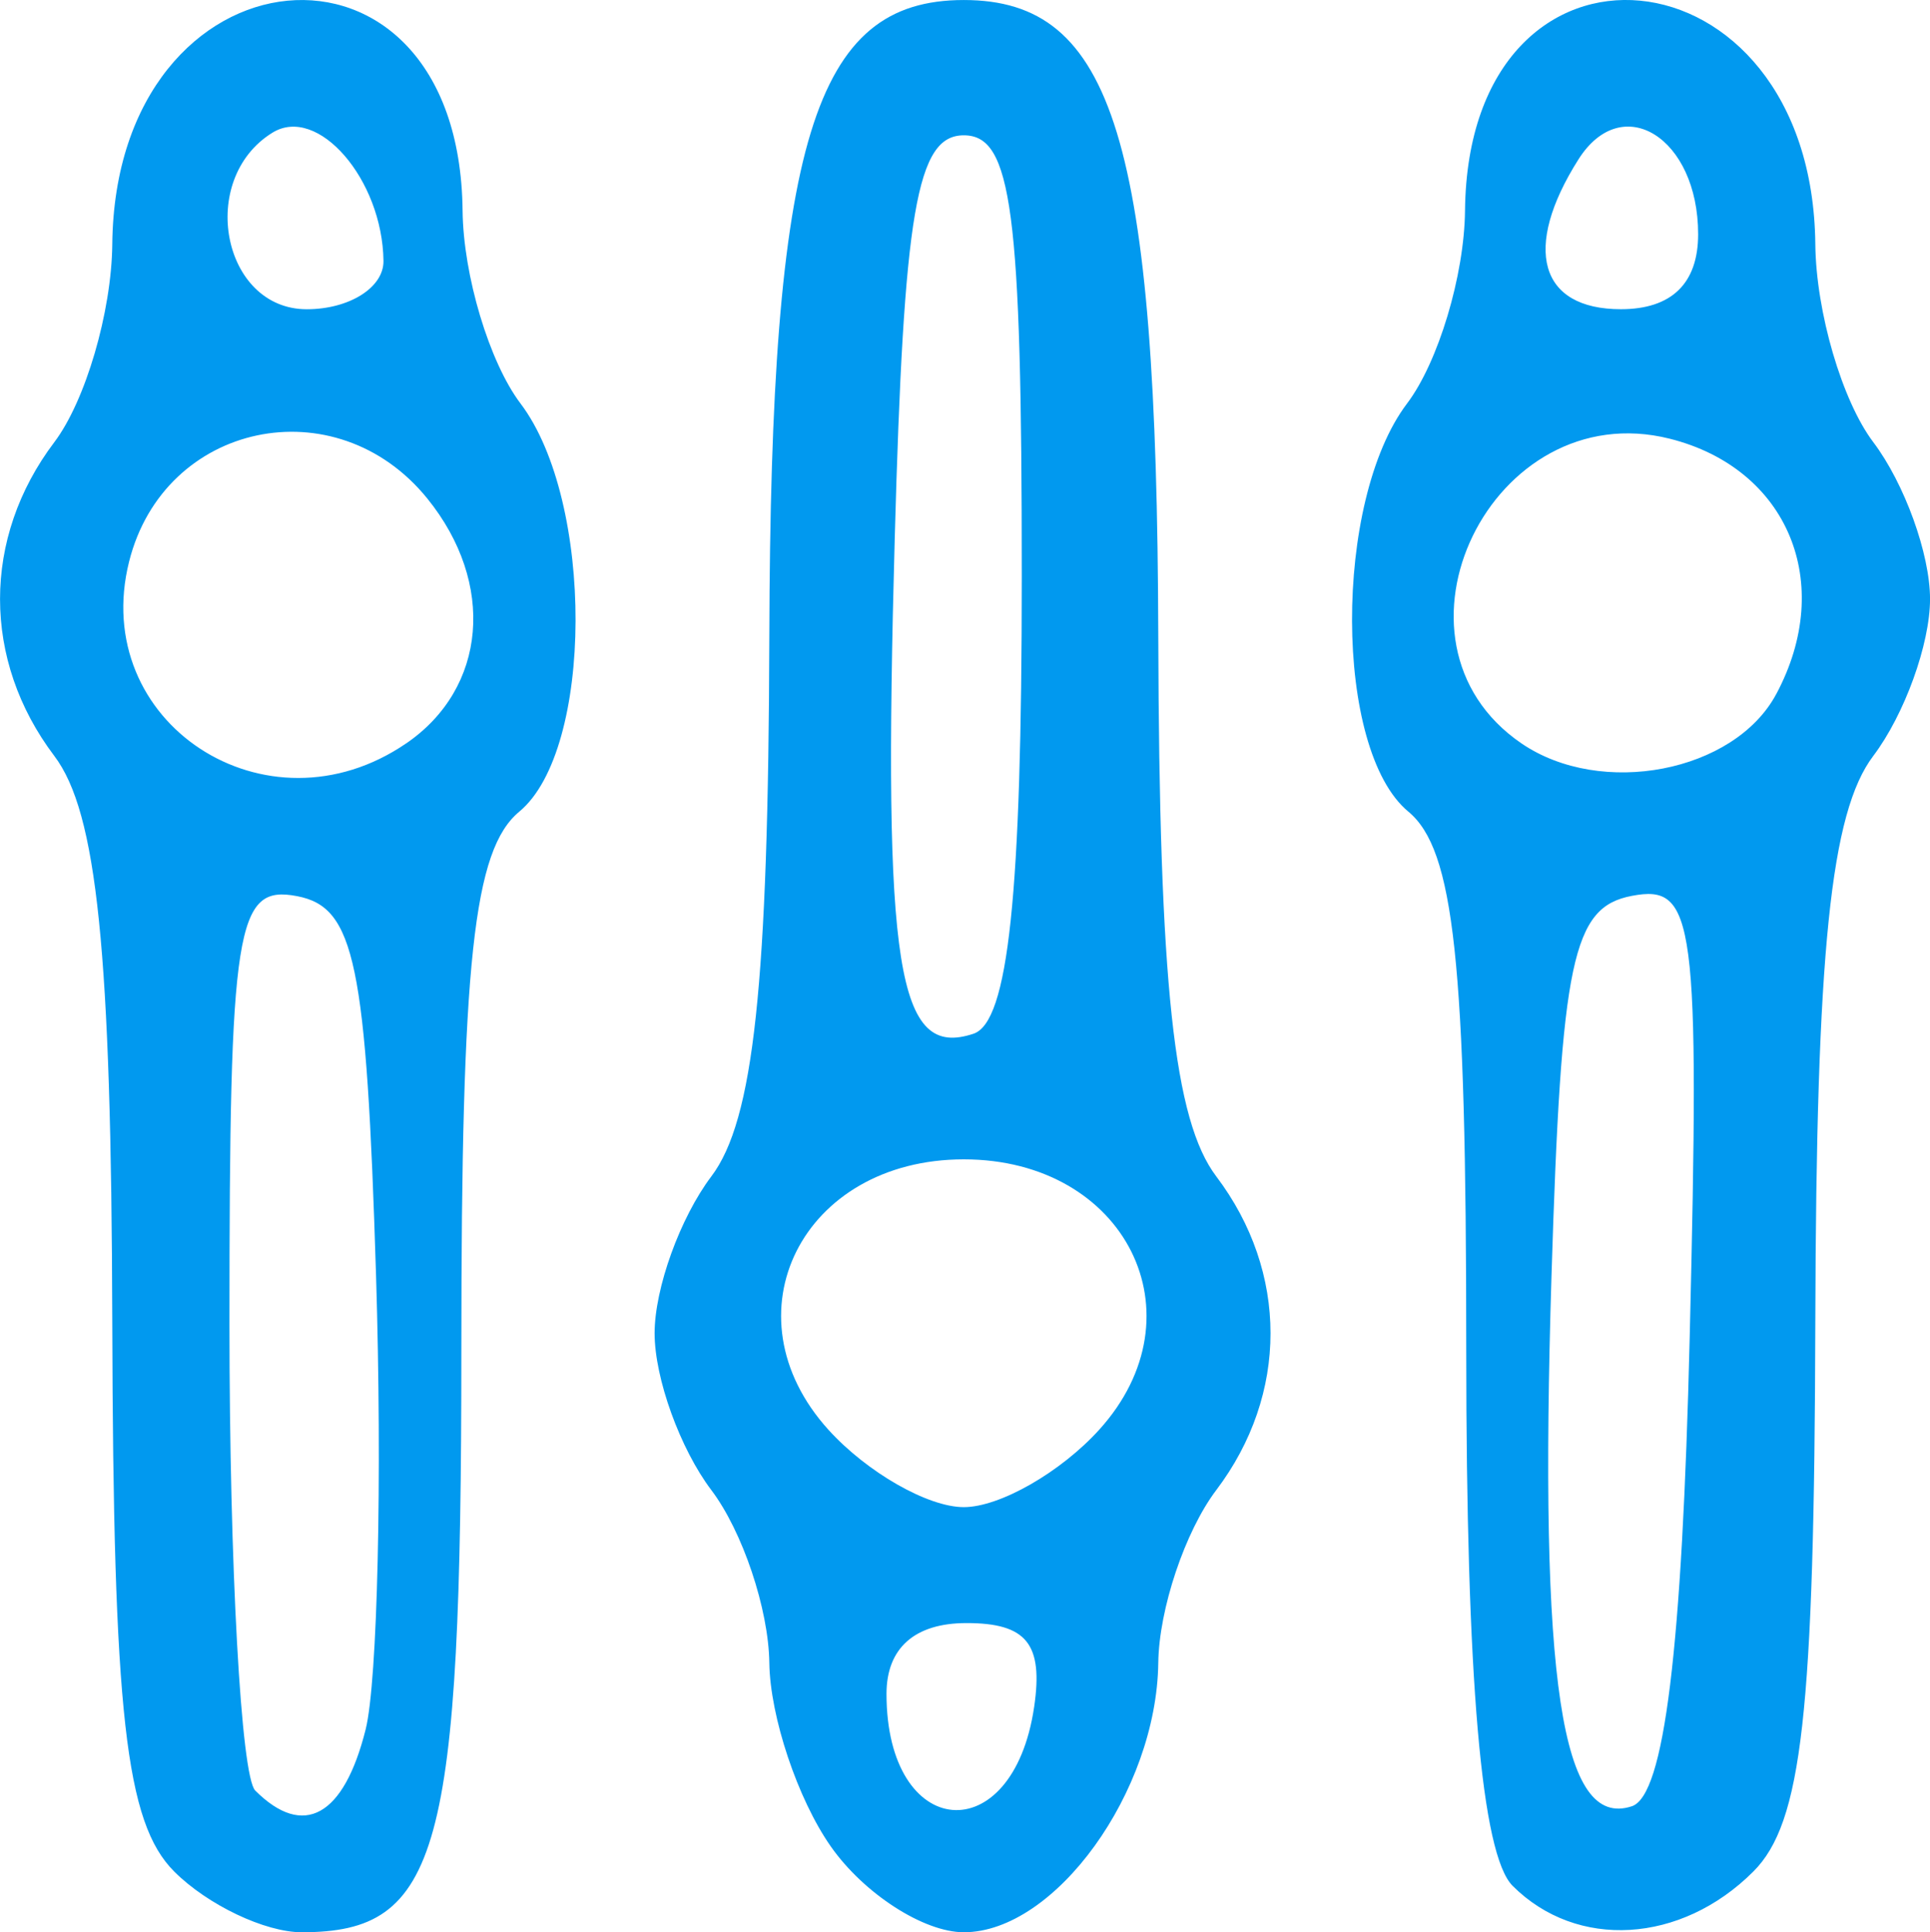 <?xml version="1.0" encoding="UTF-8" standalone="no"?>
<svg
   xmlns:dc="http://purl.org/dc/elements/1.1/"
   xmlns:cc="http://creativecommons.org/ns#"
   xmlns:rdf="http://www.w3.org/1999/02/22-rdf-syntax-ns#"
   xmlns:svg="http://www.w3.org/2000/svg"
   xmlns="http://www.w3.org/2000/svg"
   version="1.1"
   id="svg2"
   viewBox="0 0 49.936 50.002"
   height="14.112mm"
   width="14.093mm">
  <defs
     id="defs4" />
  <g
     transform="translate(-481.023,-478.927)"
     id="layer1">
    <path
       id="path4186"
       d="m 485.531,527.358 c -1.26,-1.26 -1.578,-4.088 -1.603,-14.25 -0.024,-9.561 -0.393,-13.156 -1.5,-14.62 -1.872,-2.476 -1.872,-5.642 0,-8.118 0.807,-1.068 1.482,-3.371 1.5,-5.12 0.078,-7.834 8.982,-8.69 9.064,-0.871 0.018,1.677 0.692,3.924 1.5,4.991 1.912,2.528 1.893,8.962 -0.032,10.559 -1.189,0.987 -1.5,3.873 -1.5,13.922 0,13.026 -0.562,15.078 -4.129,15.078 -0.951,0 -2.436,-0.707 -3.3,-1.571 z m 4.953,-3.679 c 0.309,-1.238 0.43,-6.52 0.269,-11.739 -0.25,-8.104 -0.549,-9.537 -2.043,-9.823 -1.584,-0.303 -1.75,0.748 -1.75,11.072 0,6.274 0.3,11.707 0.667,12.073 1.249,1.249 2.294,0.67 2.857,-1.583 z m 1.049,-25.515 c 2.087,-1.429 2.321,-4.144 0.546,-6.337 -2.364,-2.919 -6.809,-1.98 -7.715,1.63 -1.045,4.165 3.553,7.183 7.169,4.706 z m -0.588,-12.485 c -0.026,-2.111 -1.699,-4.044 -2.873,-3.319 -1.952,1.207 -1.299,4.569 0.888,4.569 1.1,0 1.993,-0.562 1.985,-1.25 z m 11.572,41.027 c -0.856,-1.222 -1.571,-3.36 -1.589,-4.75 -0.018,-1.39 -0.692,-3.401 -1.5,-4.469 -0.808,-1.068 -1.468,-2.894 -1.468,-4.059 0,-1.165 0.661,-2.991 1.468,-4.059 1.097,-1.451 1.476,-4.98 1.5,-13.969 0.034,-12.818 1.15,-16.473 5.032,-16.473 3.882,0 4.998,3.654 5.032,16.473 0.024,8.988 0.403,12.518 1.5,13.969 1.872,2.476 1.872,5.642 0,8.118 -0.808,1.068 -1.482,3.079 -1.5,4.469 -0.042,3.333 -2.668,6.973 -5.032,6.973 -1.038,0 -2.587,-1 -3.443,-2.223 z m 5.263,-3.606 c 0.24,-1.632 -0.194,-2.172 -1.75,-2.172 -1.34,0 -2.07,0.646 -2.07,1.833 0,3.802 3.267,4.091 3.82,0.338 z m 1.684,-7.176 c 2.694,-2.976 0.681,-6.996 -3.504,-6.996 -4.184,0 -6.197,4.019 -3.504,6.996 0.998,1.102 2.574,2.004 3.504,2.004 0.93,0 2.506,-0.902 3.504,-2.004 z m -2.004,-22.079 c 0,-9.481 -0.254,-11.417 -1.5,-11.417 -1.219,0 -1.554,1.953 -1.787,10.432 -0.307,11.155 0.062,13.476 2.038,12.817 0.902,-0.301 1.249,-3.591 1.249,-11.833 z m 12.7,33.883 c -0.807,-0.807 -1.2,-5.351 -1.2,-13.878 0,-10.049 -0.311,-12.936 -1.5,-13.922 -1.925,-1.597 -1.944,-8.031 -0.032,-10.559 0.808,-1.068 1.483,-3.314 1.5,-4.991 0.082,-7.819 8.985,-6.963 9.064,0.871 0.018,1.748 0.692,4.052 1.5,5.12 0.807,1.068 1.468,2.894 1.468,4.059 0,1.165 -0.661,2.991 -1.468,4.059 -1.107,1.464 -1.476,5.059 -1.5,14.62 -0.025,10.162 -0.344,12.99 -1.603,14.25 -1.872,1.872 -4.568,2.032 -6.229,0.371 z m 4.582,-14.211 c 0.26,-10.814 0.141,-11.721 -1.5,-11.407 -1.535,0.294 -1.823,1.657 -2.076,9.83 -0.325,10.508 0.255,14.334 2.08,13.728 0.837,-0.278 1.301,-4.046 1.496,-12.151 z m 2.238,-16.627 c 1.539,-2.875 0.302,-5.843 -2.756,-6.611 -4.599,-1.154 -7.708,5.233 -3.838,7.883 2.064,1.413 5.512,0.748 6.593,-1.272 z m -2.02,-11.903 c 0,-2.496 -1.964,-3.725 -3.096,-1.937 -1.458,2.302 -1.013,3.878 1.096,3.878 1.313,0 2,-0.667 2,-1.941 z"
       style="fill:#0199ef;fill-opacity:1" />
  </g>
</svg>
